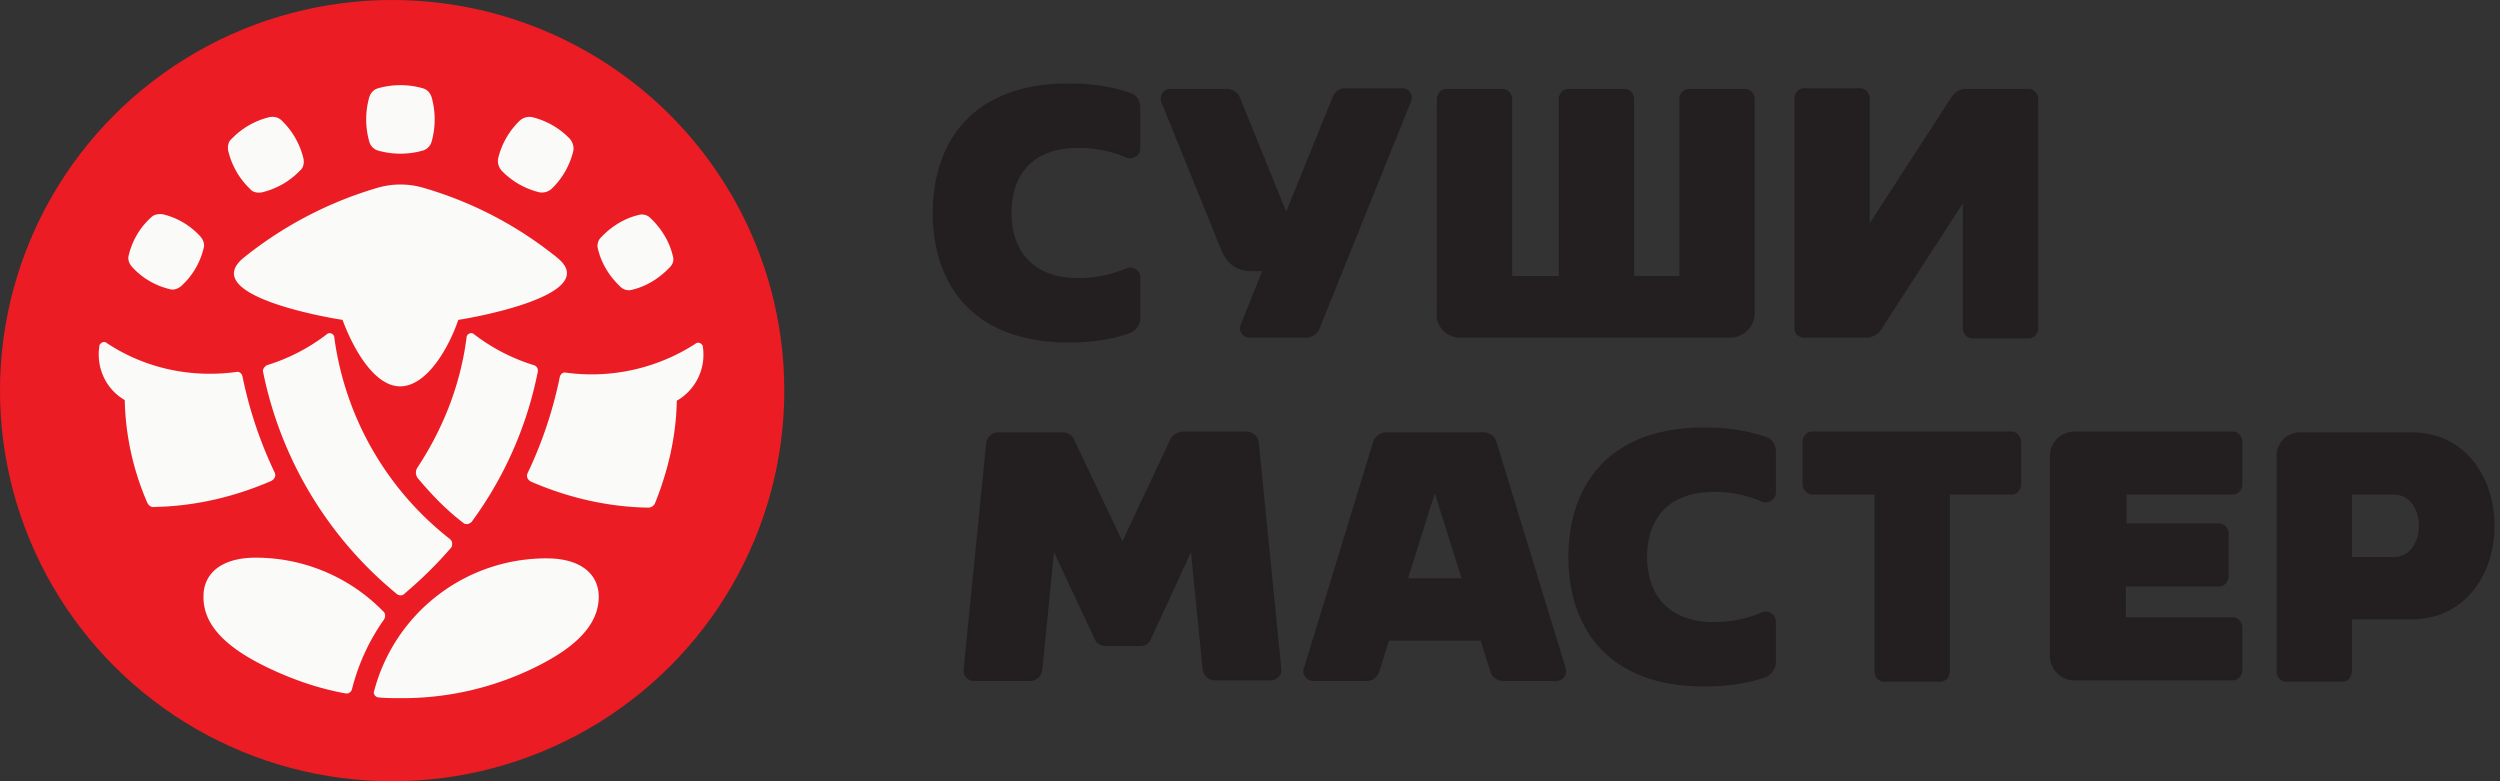 <svg xmlns="http://www.w3.org/2000/svg" width="128" height="40" viewBox="0 0 128 40">
    <rect x="0" y="0" width="128" height="40" fill="#333333" stroke="none"/>
    <g fill="none" fill-rule="evenodd">
        <g>
            <ellipse cx="20.078" cy="20" fill="#EC1C24" rx="20.078" ry="20"/>
            <g fill="#FAFAF9">
                <path d="M22.098 4.974a4.2 4.2 0 0 1 0 2.28.662.662 0 0 1-.456.457c-.736.21-1.543.21-2.28 0a.662.662 0 0 1-.455-.457 4.2 4.2 0 0 1 0-2.28c.07-.21.21-.386.456-.456a4.192 4.192 0 0 1 2.28 0c.245.07.385.245.455.456zm-13.747 6a3.775 3.775 0 0 1 1.929 1.158c.14.175.21.386.14.596a3.778 3.778 0 0 1-1.157 1.93c-.175.14-.386.21-.596.14a3.775 3.775 0 0 1-1.929-1.158c-.14-.175-.21-.386-.14-.596a3.778 3.778 0 0 1 1.157-1.93c.14-.14.386-.175.596-.14zm6.067-4.807a3.967 3.967 0 0 1 1.122 1.965c.035.21 0 .456-.175.596A3.964 3.964 0 0 1 13.4 9.851c-.21.035-.456 0-.596-.176a3.967 3.967 0 0 1-1.122-1.964c-.035-.211 0-.457.175-.597a3.964 3.964 0 0 1 1.964-1.123c.245-.035.456.035.596.176zm19.884 7.508c-.526.562-1.193.983-1.929 1.158-.21.07-.456 0-.596-.14-.561-.526-.982-1.193-1.157-1.93-.07-.21 0-.456.14-.596.526-.562 1.192-.983 1.929-1.158.21-.07.456 0 .596.14.56.526.982 1.193 1.157 1.93.07.21.035.421-.14.596zm-4.945-5.964a3.967 3.967 0 0 1-1.122 1.964.756.756 0 0 1-.596.176 3.964 3.964 0 0 1-1.964-1.123.757.757 0 0 1-.175-.596 3.967 3.967 0 0 1 1.122-1.965.756.756 0 0 1 .596-.176 3.964 3.964 0 0 1 1.964 1.123c.14.175.21.386.175.597zM21.362 23.956c1.297-1.965 2.209-4.21 2.524-6.667 0-.105.07-.175.14-.21a.216.216 0 0 1 .246.035 9.71 9.71 0 0 0 3.051 1.579c.14.035.246.175.21.35a19.293 19.293 0 0 1-3.366 7.65c-.035.07-.14.105-.21.14-.106 0-.176 0-.246-.07-.877-.667-1.648-1.474-2.35-2.316-.07-.14-.105-.315 0-.49zM20.274 30.377a19.779 19.779 0 0 1-6.803-11.333c-.035-.14.07-.28.21-.351a9.71 9.71 0 0 0 3.051-1.579c.07-.07.176-.07.246-.035s.14.105.14.21a15.767 15.767 0 0 0 5.927 10.316c.07.07.105.14.105.21 0 .106 0 .176-.07.246a20.904 20.904 0 0 1-2.35 2.316c-.105.14-.315.14-.456 0zM34.652 20.518a2.719 2.719 0 0 0 1.333-2.772c0-.07-.07-.14-.14-.176a.216.216 0 0 0-.246.035 9.804 9.804 0 0 1-6.628 1.474c-.14-.035-.28.07-.315.246a21.308 21.308 0 0 1-1.648 4.912.3.3 0 0 0 0 .245c.035.07.105.14.175.176 1.859.807 3.892 1.298 5.997 1.333.14 0 .28-.07.35-.21.667-1.65 1.087-3.404 1.122-5.263z"/>
                <path d="M23.466 16.377c.736-.105 7.434-1.298 5.05-3.193a19.493 19.493 0 0 0-6.874-3.579 4.192 4.192 0 0 0-2.28 0 19.797 19.797 0 0 0-6.873 3.58c-2.384 1.929 4.314 3.087 5.05 3.192.526 1.439 1.613 3.404 2.946 3.404 1.367 0 2.49-1.965 2.98-3.404zM7.545 25.746a13.89 13.89 0 0 1-1.158-5.264c-.982-.56-1.473-1.684-1.297-2.771 0-.07.07-.14.14-.176a.216.216 0 0 1 .245.035c1.964 1.298 4.314 1.79 6.628 1.474.14-.035.281.07.316.245.35 1.72.912 3.369 1.648 4.913a.3.3 0 0 1 0 .245.423.423 0 0 1-.175.176c-1.859.807-3.893 1.298-5.997 1.333-.14.035-.28-.07-.35-.21zM27.253 34.237a15.366 15.366 0 0 1-6.698 1.509c-.386 0-.772 0-1.157-.035-.07 0-.14-.036-.21-.106-.036-.07-.07-.14-.036-.21a9.114 9.114 0 0 1 8.837-6.807c1.789 0 2.666.842 2.666 1.965 0 1.403-1.123 2.596-3.402 3.684zM13.822 34.237c1.192.561 2.49 1.017 3.857 1.263.176.035.316-.07.351-.246a10.659 10.659 0 0 1 1.613-3.508c.105-.14.105-.351-.035-.457a9.106 9.106 0 0 0-6.523-2.736c-1.788 0-2.665.842-2.665 1.965-.035 1.438 1.087 2.631 3.402 3.719z"/>
            </g>
        </g>
        <g fill="#231F20">
            <path d="M92.364 17.29h3.19c.281 0 .562-.14.737-.386l4.208-6.492v6.386c0 .28.21.527.491.527h2.876c.28 0 .491-.246.491-.527V5.078c0-.28-.21-.525-.491-.525h-3.191c-.28 0-.561.14-.737.386l-4.208 6.49V5.045c0-.28-.21-.526-.49-.526h-2.876c-.281 0-.491.245-.491.526v11.72c-.035.28.21.525.49.525zM74.76 17.29h13.816c.702 0 1.263-.562 1.263-1.264V5.08c0-.28-.21-.526-.491-.526h-2.876c-.28 0-.49.245-.49.526v9.053h-2.315V5.079c0-.28-.21-.526-.491-.526H80.3c-.28 0-.491.245-.491.526v9.053h-2.385V5.079c0-.28-.21-.526-.49-.526h-2.876c-.28 0-.491.245-.491.526v10.947c-.07.667.49 1.263 1.192 1.263zM54.735 4.272c1.227 0 2.244.175 3.156.491.316.105.491.386.491.737v2.105c0 .176-.07.316-.245.421a.494.494 0 0 1-.491.035 6.211 6.211 0 0 0-2.42-.49c-2.35 0-3.437 1.368-3.437 3.333 0 1.964 1.122 3.333 3.437 3.333.842 0 1.683-.176 2.42-.491a.494.494 0 0 1 .49.035.458.458 0 0 1 .246.42v2.106c0 .316-.21.597-.49.737-.878.316-1.93.491-3.157.491-5.155 0-6.979-3.228-6.979-6.631 0-3.404 1.824-6.632 6.979-6.632zM68.903 4.518h2.875a.5.5 0 0 1 .421.21c.105.14.105.316.035.491L67.57 16.8a.763.763 0 0 1-.701.49h-2.876a.5.5 0 0 1-.42-.21c-.106-.14-.106-.316-.036-.491l1.087-2.702h-.526c-.947 0-1.367-.561-1.613-1.193L59.47 5.254c-.07-.175-.035-.315.035-.49a.5.5 0 0 1 .421-.211h2.876c.315 0 .596.175.701.49l2.35 5.79 2.35-5.79a.706.706 0 0 1 .7-.525z"/>
            <g>
                <path d="M92.82 25.325h3.156v9.052c0 .28.21.527.49.527h2.876c.28 0 .491-.246.491-.527v-9.052h3.156c.28 0 .491-.246.491-.527v-2.175c0-.28-.21-.527-.49-.527H92.783c-.28 0-.49.246-.49.527v2.175c0 .28.245.527.525.527zm24.968-3.193h5.646c5.716 0 5.716 9.579 0 9.579h-3.016v2.666c0 .28-.21.527-.49.527h-2.876c-.28 0-.491-.246-.491-.527V23.395c-.035-.702.526-1.263 1.227-1.263zm2.63 3.193v3.193h2.14c1.718 0 1.718-3.193 0-3.193h-2.14zm-11.537 0h5.435c.281 0 .491-.246.491-.527v-2.175c0-.28-.21-.527-.49-.527h-8.101c-.702 0-1.263.562-1.263 1.264v10.21c0 .702.561 1.263 1.263 1.263h8.1c.281 0 .491-.245.491-.526v-2.175c0-.281-.21-.527-.49-.527h-5.471v-1.579h4.769c.28 0 .491-.245.491-.526v-2.175c0-.281-.21-.527-.491-.527h-4.734v-1.473zm-21.602-3.439c1.227 0 2.244.175 3.156.491.315.105.49.386.49.737v2.105c0 .176-.07.316-.245.421-.14.106-.315.106-.49.035a6.211 6.211 0 0 0-2.42-.49c-2.35 0-3.437 1.368-3.437 3.333 0 1.964 1.122 3.333 3.437 3.333.841 0 1.683-.176 2.42-.491a.494.494 0 0 1 .49.035c.14.105.246.245.246.42v2.106c0 .316-.21.597-.491.737-.877.316-1.929.491-3.156.491-5.155 0-6.979-3.228-6.979-6.631 0-3.404 1.824-6.632 6.979-6.632zm-16.307.246h4.98c.315 0 .596.21.666.49l3.542 11.58c.035.175.035.316-.07.456a.5.5 0 0 1-.421.21h-2.7c-.316 0-.597-.21-.667-.49l-.49-1.58h-4.7l-.49 1.58c-.106.315-.352.49-.667.49h-2.7a.5.5 0 0 1-.421-.21c-.106-.14-.14-.28-.07-.456l3.541-11.58c.106-.28.351-.49.667-.49zm3.857 7.473l-1.367-4.35-1.368 4.35h2.735zM59.925 22.482l-2.455 5.229-2.49-5.229a.625.625 0 0 0-.56-.35h-3.297a.642.642 0 0 0-.631.561l-1.158 11.614c0 .14.036.28.14.386.106.105.211.175.387.175h2.875a.642.642 0 0 0 .631-.561l.597-6.035 2.104 4.491c.105.21.315.316.56.316h1.72c.245 0 .455-.105.56-.316l2.07-4.491.595 6a.642.642 0 0 0 .632.561h2.875c.14 0 .28-.07.386-.175a.528.528 0 0 0 .14-.386L64.45 22.658a.642.642 0 0 0-.631-.562h-3.262c-.315.036-.526.176-.63.386z"/>
            </g>
        </g>
    </g>
</svg>
